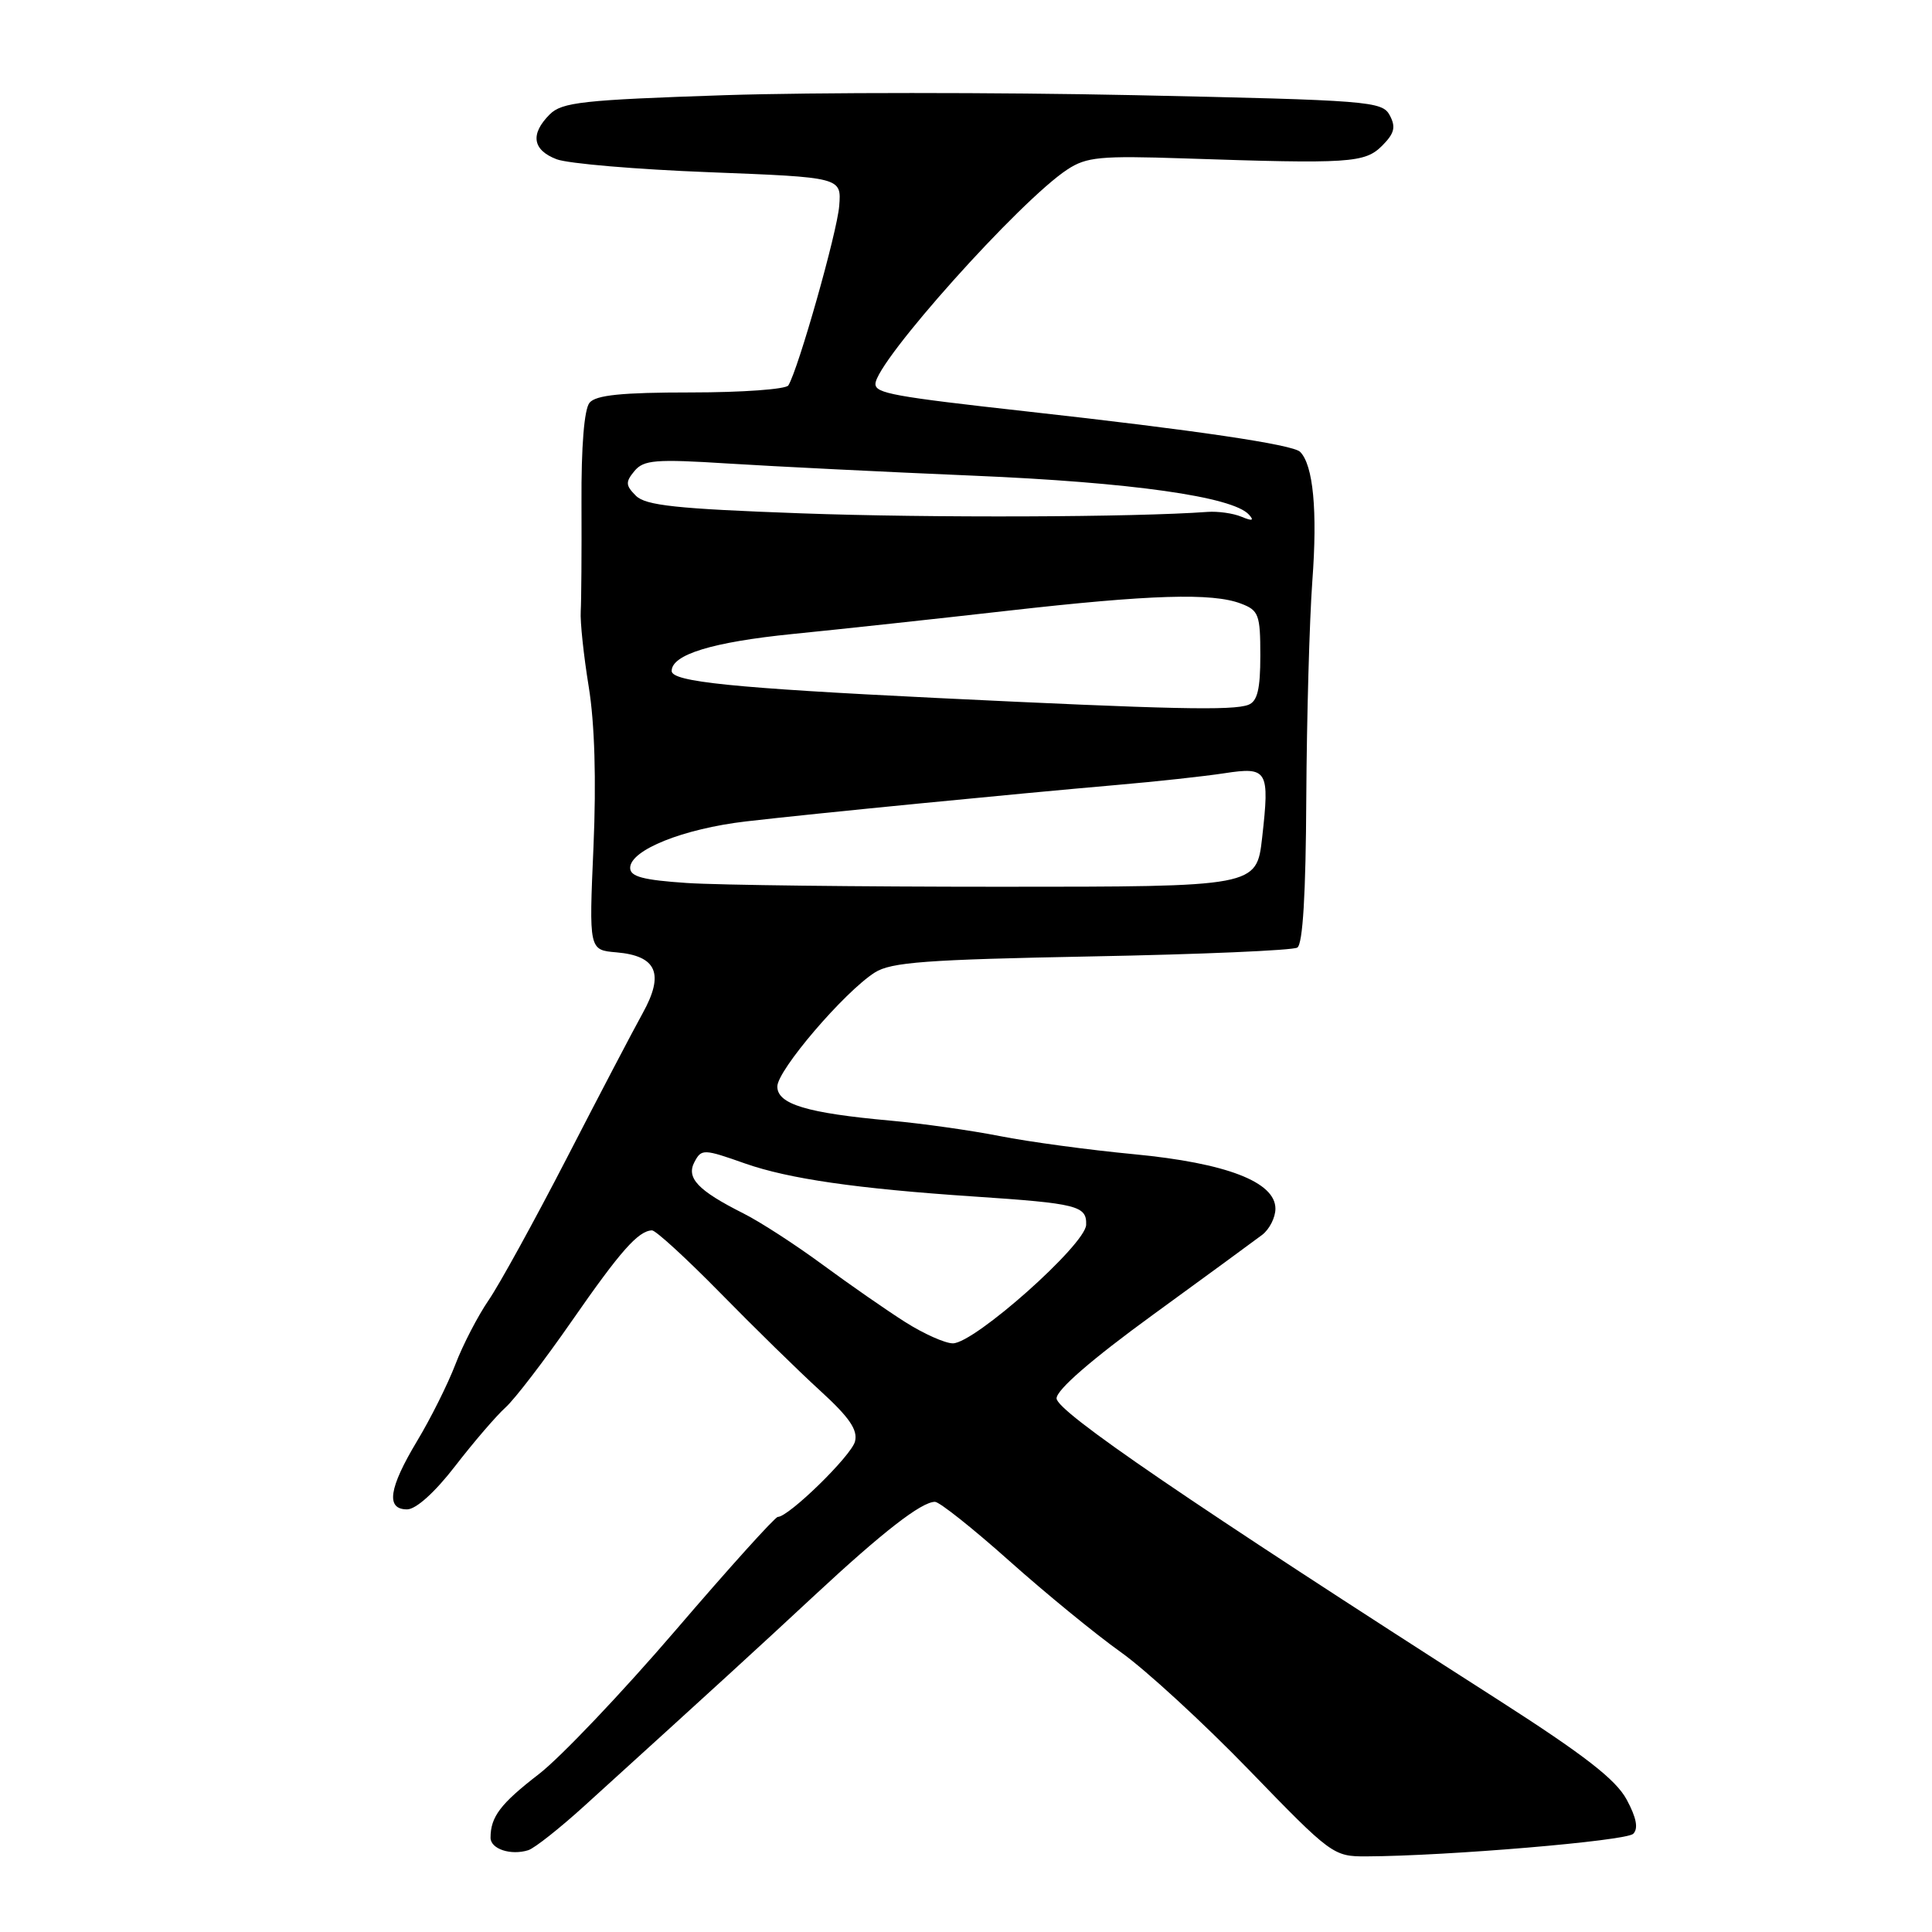 <?xml version="1.0" encoding="UTF-8" standalone="no"?>
<!DOCTYPE svg PUBLIC "-//W3C//DTD SVG 1.1//EN" "http://www.w3.org/Graphics/SVG/1.1/DTD/svg11.dtd" >
<svg xmlns="http://www.w3.org/2000/svg" xmlns:xlink="http://www.w3.org/1999/xlink" version="1.1" viewBox="0 0 256 256">
 <g >
 <path fill="currentColor"
d=" M 77.50 239.23 C 95.37 223.00 100.25 218.54 108.00 211.33 C 116.98 202.98 122.10 199.00 123.89 199.00 C 124.48 199.00 128.91 202.52 133.73 206.82 C 138.56 211.13 145.20 216.56 148.50 218.91 C 151.80 221.25 159.47 228.30 165.55 234.58 C 176.40 245.79 176.69 246.00 181.05 245.98 C 191.81 245.93 215.47 243.93 216.41 242.99 C 217.11 242.29 216.84 240.86 215.54 238.45 C 214.11 235.80 209.95 232.57 198.58 225.28 C 157.58 199.03 140.00 187.03 140.00 185.29 C 140.01 184.15 144.63 180.14 152.75 174.23 C 159.76 169.13 166.29 164.35 167.25 163.62 C 168.21 162.88 169.00 161.33 169.00 160.16 C 169.00 156.61 162.50 154.11 150.26 152.94 C 144.34 152.38 136.35 151.30 132.50 150.54 C 128.65 149.78 122.12 148.86 118.00 148.49 C 106.92 147.49 103.00 146.31 103.00 143.97 C 103.00 141.81 111.88 131.43 115.92 128.86 C 118.08 127.49 122.75 127.15 144.65 126.73 C 159.04 126.46 171.30 125.93 171.90 125.56 C 172.63 125.11 173.03 118.45 173.09 105.69 C 173.15 95.14 173.51 82.22 173.89 77.00 C 174.59 67.66 174.01 61.61 172.27 59.87 C 171.31 58.91 158.44 57.00 136.00 54.51 C 118.39 52.55 116.00 52.11 116.00 50.88 C 116.00 47.97 135.14 26.58 141.43 22.46 C 143.97 20.79 145.80 20.62 156.90 20.99 C 178.88 21.73 180.84 21.60 183.14 19.31 C 184.77 17.67 184.98 16.84 184.15 15.28 C 183.15 13.41 181.50 13.28 150.29 12.61 C 132.24 12.23 107.85 12.23 96.08 12.61 C 77.21 13.24 74.46 13.54 72.84 15.16 C 70.23 17.77 70.56 19.88 73.75 21.10 C 75.26 21.68 84.38 22.45 94.00 22.82 C 111.50 23.50 111.50 23.50 111.20 27.28 C 110.93 30.77 105.78 48.93 104.46 51.07 C 104.14 51.58 98.34 52.00 91.56 52.00 C 82.40 52.00 78.96 52.35 78.12 53.36 C 77.41 54.21 77.01 59.17 77.05 66.61 C 77.08 73.15 77.03 79.62 76.95 81.00 C 76.86 82.38 77.34 86.88 78.01 91.00 C 78.80 95.84 79.02 103.36 78.64 112.19 C 78.04 125.88 78.04 125.88 81.67 126.19 C 87.04 126.65 88.06 129.03 85.15 134.27 C 83.86 136.60 79.33 145.25 75.08 153.50 C 70.82 161.75 66.17 170.21 64.74 172.29 C 63.31 174.38 61.33 178.20 60.34 180.79 C 59.35 183.38 57.07 187.95 55.27 190.94 C 51.51 197.20 51.10 200.00 53.94 200.00 C 55.12 200.00 57.62 197.75 60.32 194.25 C 62.76 191.09 65.75 187.61 66.97 186.51 C 68.19 185.42 72.15 180.25 75.79 175.01 C 82.22 165.75 84.57 163.10 86.39 163.03 C 86.87 163.01 90.92 166.72 95.39 171.27 C 99.85 175.82 105.82 181.67 108.66 184.26 C 112.54 187.80 113.69 189.47 113.29 191.01 C 112.79 192.91 104.51 201.00 103.06 201.00 C 102.70 201.00 96.60 207.76 89.52 216.02 C 82.43 224.28 74.28 232.86 71.40 235.08 C 66.32 239.00 65.00 240.73 65.00 243.51 C 65.00 245.00 67.69 245.89 70.00 245.16 C 70.83 244.90 74.20 242.23 77.50 239.23 Z  M 119.93 175.17 C 117.48 173.62 112.55 170.19 108.99 167.57 C 105.42 164.94 100.70 161.88 98.50 160.78 C 92.46 157.74 90.89 156.08 92.03 153.95 C 92.95 152.22 93.24 152.23 98.73 154.17 C 104.53 156.20 113.47 157.50 129.00 158.54 C 142.77 159.46 144.01 159.77 143.92 162.30 C 143.82 164.93 129.12 178.00 126.26 178.00 C 125.23 178.00 122.38 176.73 119.93 175.17 Z  M 91.00 117.00 C 85.22 116.61 83.50 116.16 83.50 115.00 C 83.50 112.63 90.54 109.81 98.86 108.84 C 107.72 107.81 134.23 105.21 148.00 104.01 C 153.22 103.56 159.63 102.86 162.23 102.46 C 167.98 101.58 168.25 102.05 167.24 111.00 C 166.50 117.50 166.50 117.50 132.50 117.50 C 113.80 117.50 95.12 117.28 91.00 117.00 Z  M 124.00 92.48 C 97.20 91.17 89.00 90.34 89.00 88.91 C 89.00 86.73 94.40 85.08 105.00 84.01 C 111.33 83.38 124.15 81.99 133.50 80.93 C 152.46 78.78 160.63 78.53 164.43 79.98 C 166.79 80.87 167.00 81.44 167.00 86.87 C 167.00 91.34 166.61 92.93 165.42 93.39 C 163.37 94.18 155.17 94.00 124.00 92.48 Z  M 106.17 68.02 C 89.63 67.42 85.55 66.98 84.26 65.69 C 82.89 64.32 82.86 63.87 84.07 62.41 C 85.30 60.94 86.84 60.81 96.49 61.42 C 102.54 61.80 117.17 62.53 129.00 63.03 C 149.89 63.91 163.32 65.81 165.48 68.18 C 166.22 68.99 165.95 69.07 164.50 68.47 C 163.40 68.01 161.38 67.73 160.00 67.83 C 150.34 68.54 123.23 68.64 106.17 68.02 Z "/>
</g>
</svg>